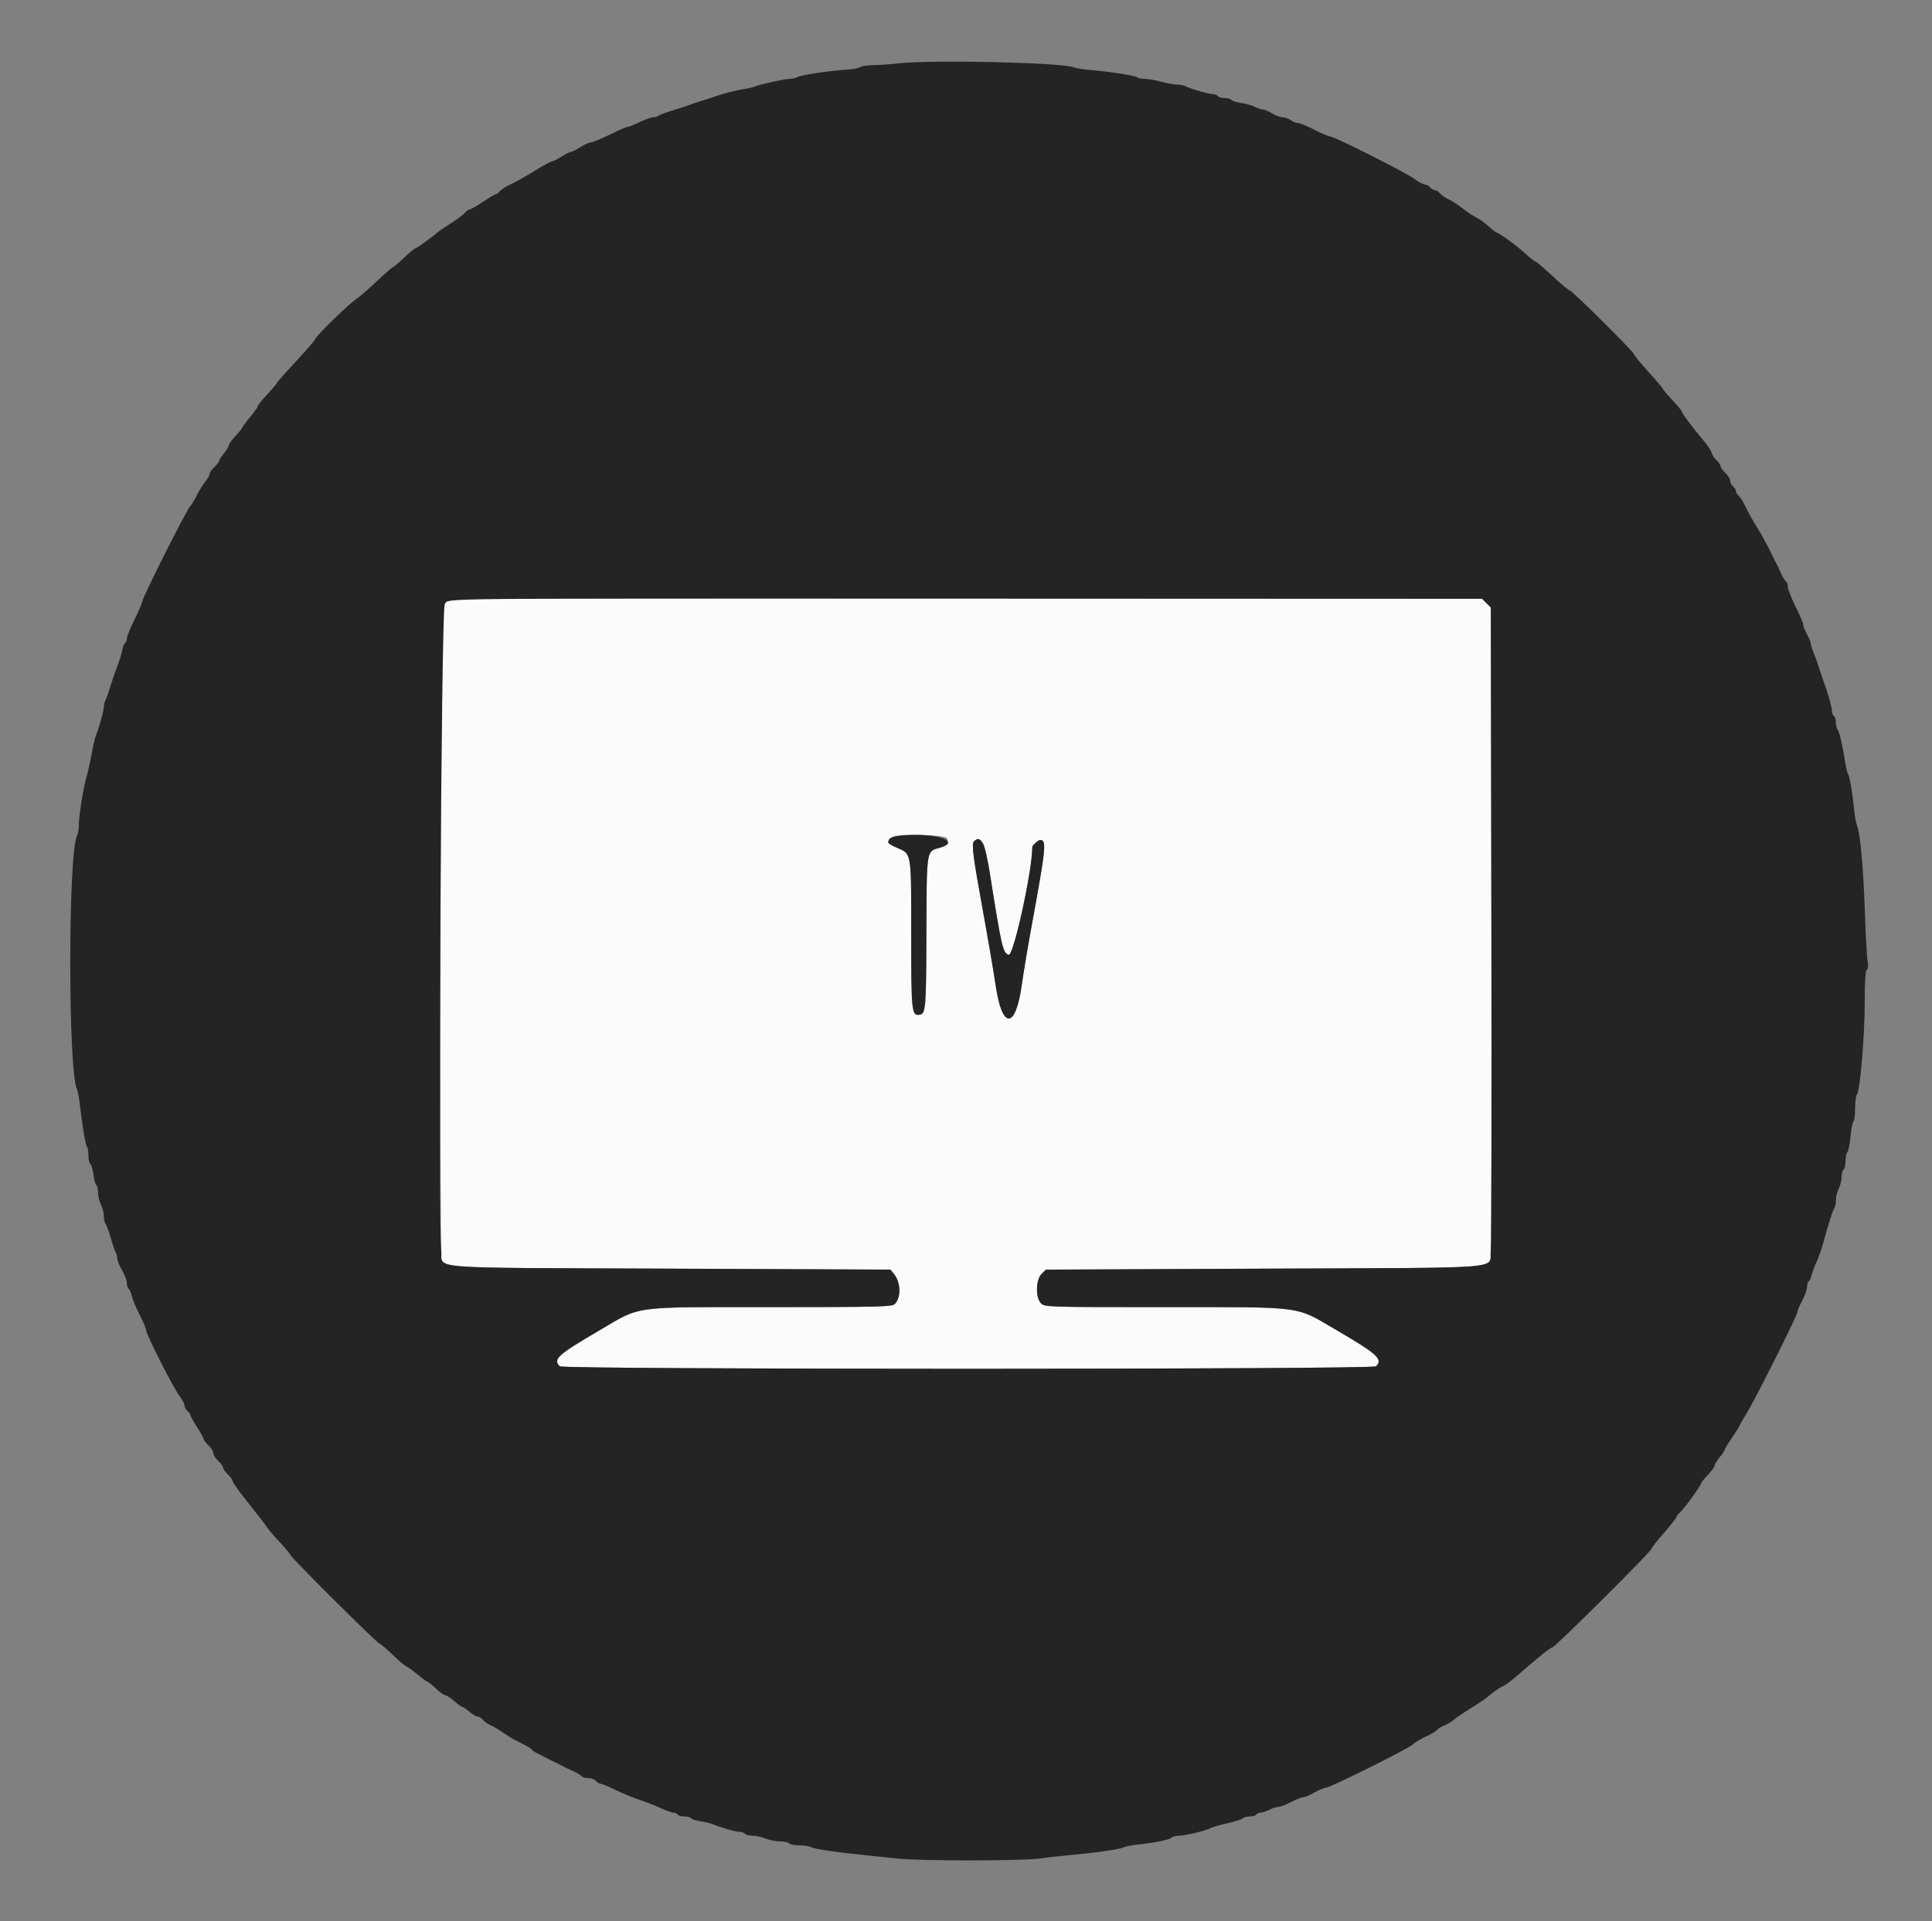 <svg id="svg" version="1.1" xmlns="http://www.w3.org/2000/svg" xmlns:xlink="http://www.w3.org/1999/xlink" width="400" height="397.814" viewBox="0, 0, 400,397.814"><rect x="0" y="0" width="400" height="397.814" fill="#808080" stroke="none"/><g id="svgg"><path id="path0" d="M93.872 124.060 C 91.121 124.488,91.357 118.492,91.224 191.385 C 91.159 227.427,91.214 257.836,91.347 258.960 C 91.810 262.883,86.467 262.461,138.511 262.687 L 184.349 262.886 185.097 263.809 C 186.514 265.559,186.588 268.679,185.245 270.022 C 184.690 270.576,181.825 270.647,159.827 270.647 C 130.342 270.647,132.916 270.300,124.121 275.452 C 115.389 280.566,114.431 281.436,115.900 282.905 C 116.596 283.601,284.200 283.601,284.896 282.905 C 286.379 281.422,285.248 280.398,276.449 275.260 C 268.040 270.350,270.377 270.652,240.758 270.649 C 216.334 270.647,216.240 270.644,215.485 269.808 C 214.357 268.561,214.458 264.967,215.654 263.771 L 216.539 262.886 261.934 262.687 C 313.473 262.461,308.190 262.882,308.653 258.960 C 308.786 257.836,308.841 227.413,308.776 191.354 L 308.657 125.793 307.750 124.887 L 306.844 123.980 200.884 123.938 C 142.607 123.915,94.451 123.970,93.872 124.060 M196.006 173.558 C 196.618 174.170,195.733 175.244,194.313 175.612 C 191.829 176.256,191.845 176.144,191.801 192.825 C 191.759 208.714,191.670 209.857,190.457 210.091 C 188.740 210.422,188.657 209.653,188.657 193.445 C 188.657 176.152,188.775 176.853,185.625 175.502 C 183.851 174.742,183.660 174.496,184.192 173.659 C 184.774 172.743,195.102 172.655,196.006 173.558 M203.708 174.924 C 203.957 175.471,204.537 178.292,204.997 181.193 C 207.370 196.175,207.636 197.318,208.832 197.707 C 209.835 198.034,213.731 180.268,213.731 175.367 C 213.731 175.038,214.970 173.930,215.338 173.930 C 216.734 173.930,216.597 175.297,213.532 192.040 C 212.770 196.199,211.879 201.543,211.551 203.916 C 210.276 213.140,207.493 213.232,206.152 204.095 C 205.758 201.405,204.525 194.204,203.414 188.094 C 201.436 177.223,201.122 174.732,201.658 174.196 C 202.240 173.614,203.280 173.984,203.708 174.924 " stroke="none" fill="#fbfbfb" fill-rule="evenodd"></path><path id="path1" d="M185.672 13.150 C 184.358 13.313,182.200 13.465,180.876 13.489 C 179.551 13.513,178.298 13.697,178.090 13.898 C 177.882 14.099,176.547 14.340,175.124 14.433 C 171.584 14.665,165.921 15.527,165.080 15.961 C 164.700 16.158,164.009 16.318,163.545 16.318 C 162.538 16.318,157.349 17.459,156.219 17.928 C 155.781 18.110,154.796 18.345,154.030 18.450 C 152.606 18.645,149.686 19.378,148.259 19.899 C 147.821 20.059,146.478 20.498,145.274 20.875 C 144.070 21.252,142.726 21.703,142.289 21.878 C 141.851 22.053,140.418 22.522,139.104 22.921 C 137.791 23.320,136.546 23.788,136.338 23.962 C 136.130 24.136,135.637 24.279,135.242 24.279 C 134.847 24.279,133.595 24.726,132.461 25.274 C 131.326 25.821,130.192 26.269,129.939 26.269 C 129.686 26.269,128.033 26.985,126.265 27.861 C 124.497 28.736,122.764 29.453,122.413 29.453 C 122.062 29.453,121.066 29.900,120.199 30.448 C 119.332 30.995,118.437 31.443,118.209 31.443 C 117.981 31.443,117.086 31.891,116.219 32.438 C 115.352 32.985,114.458 33.433,114.232 33.433 C 114.007 33.433,112.436 34.294,110.742 35.347 C 109.048 36.399,106.846 37.638,105.848 38.099 C 104.851 38.559,103.799 39.221,103.511 39.568 C 103.223 39.915,102.850 40.199,102.683 40.199 C 102.516 40.199,101.306 40.915,99.995 41.791 C 98.684 42.667,97.432 43.383,97.212 43.383 C 96.993 43.383,96.568 43.681,96.268 44.046 C 95.967 44.411,94.738 45.339,93.537 46.109 C 92.336 46.879,91.171 47.657,90.950 47.838 C 88.792 49.599,86.388 51.345,86.112 51.351 C 85.925 51.355,84.828 52.251,83.676 53.341 C 82.523 54.431,81.473 55.323,81.343 55.323 C 81.213 55.323,79.659 56.685,77.889 58.350 C 76.120 60.014,74.214 61.656,73.655 61.999 C 72.373 62.785,65.274 69.715,65.274 70.181 C 65.274 70.371,63.483 72.453,61.294 74.807 C 59.104 77.161,57.313 79.189,57.313 79.313 C 57.313 79.438,56.419 80.494,55.327 81.660 C 54.234 82.827,53.338 83.949,53.337 84.153 C 53.335 84.358,52.617 85.376,51.741 86.414 C 50.866 87.452,50.149 88.416,50.149 88.556 C 50.149 88.695,49.524 89.469,48.760 90.275 C 47.995 91.082,47.369 91.951,47.367 92.208 C 47.365 92.465,46.915 93.207,46.368 93.858 C 45.821 94.508,45.373 95.207,45.373 95.411 C 45.373 95.615,44.925 96.202,44.378 96.716 C 43.831 97.231,43.383 97.875,43.383 98.148 C 43.383 98.422,42.974 99.152,42.475 99.770 C 41.976 100.389,41.216 101.612,40.788 102.488 C 40.359 103.363,39.699 104.443,39.320 104.888 C 38.455 105.904,29.465 123.792,29.458 124.511 C 29.455 124.802,28.736 126.488,27.861 128.255 C 26.985 130.023,26.269 131.789,26.269 132.179 C 26.269 132.569,26.110 132.986,25.917 133.106 C 25.723 133.226,25.475 133.818,25.365 134.423 C 25.186 135.412,24.743 136.784,23.855 139.104 C 23.687 139.542,23.245 140.886,22.871 142.090 C 22.498 143.294,22.035 144.590,21.842 144.970 C 21.650 145.350,21.493 146.001,21.493 146.417 C 21.493 147.166,20.514 150.708,19.884 152.239 C 19.704 152.677,19.460 153.572,19.341 154.229 C 18.897 156.679,18.043 160.617,17.830 161.194 C 17.380 162.411,16.318 169.079,16.318 170.687 C 16.318 171.601,16.154 172.660,15.954 173.040 C 14.102 176.555,14.065 221.230,15.911 225.473 C 16.101 225.910,16.367 227.254,16.502 228.458 C 16.991 232.826,17.718 237.159,18.010 237.449 C 18.174 237.611,18.308 238.421,18.308 239.247 C 18.308 240.073,18.482 240.857,18.695 240.988 C 18.907 241.119,19.200 242.119,19.344 243.209 C 19.489 244.300,19.763 245.288,19.953 245.406 C 20.143 245.523,20.299 246.215,20.299 246.943 C 20.299 247.671,20.566 248.780,20.893 249.407 C 21.220 250.034,21.489 251.094,21.490 251.761 C 21.491 252.429,21.649 253.145,21.839 253.353 C 22.030 253.561,22.493 254.806,22.867 256.119 C 23.242 257.433,23.713 258.818,23.914 259.199 C 24.114 259.579,24.281 260.206,24.283 260.592 C 24.286 260.978,24.734 262.073,25.278 263.026 C 25.823 263.978,26.269 265.177,26.269 265.689 C 26.269 266.201,26.434 266.722,26.636 266.847 C 26.838 266.972,27.127 267.639,27.279 268.329 C 27.431 269.019,28.160 270.764,28.900 272.205 C 29.640 273.647,30.246 275.095,30.247 275.423 C 30.250 276.262,35.900 287.397,37.165 289.054 C 37.739 289.807,38.209 290.698,38.209 291.034 C 38.209 291.369,38.478 291.867,38.806 292.139 C 39.134 292.412,39.403 292.788,39.403 292.976 C 39.403 293.164,40.030 294.298,40.796 295.496 C 41.562 296.693,42.189 297.830,42.189 298.021 C 42.189 298.212,42.637 298.789,43.184 299.303 C 43.731 299.818,44.179 300.534,44.179 300.896 C 44.179 301.257,44.627 301.973,45.174 302.488 C 45.721 303.002,46.169 303.629,46.169 303.881 C 46.169 304.133,46.617 304.760,47.164 305.274 C 47.711 305.788,48.159 306.424,48.159 306.688 C 48.159 306.952,49.637 309.006,51.443 311.252 C 53.249 313.499,54.927 315.680,55.172 316.099 C 55.418 316.518,56.627 317.937,57.859 319.252 C 59.091 320.567,60.100 321.777,60.100 321.942 C 60.100 322.361,77.867 340.052,78.494 340.258 C 78.775 340.351,80.047 341.427,81.320 342.651 C 82.593 343.874,83.847 344.942,84.106 345.024 C 84.365 345.105,85.415 345.867,86.440 346.715 C 87.464 347.564,88.416 348.259,88.556 348.259 C 88.695 348.259,89.469 348.884,90.275 349.648 C 91.082 350.413,91.959 351.039,92.225 351.041 C 92.491 351.043,93.321 351.582,94.069 352.239 C 94.817 352.896,95.558 353.433,95.716 353.433 C 95.875 353.433,96.537 353.881,97.187 354.428 C 97.837 354.975,98.603 355.423,98.887 355.423 C 99.172 355.423,99.643 355.710,99.935 356.061 C 100.226 356.413,100.830 356.868,101.277 357.073 C 102.327 357.556,103.409 358.205,104.884 359.238 C 105.536 359.694,106.919 360.471,107.958 360.964 C 108.997 361.457,109.954 362.035,110.086 362.248 C 110.218 362.462,110.712 362.804,111.183 363.009 C 111.654 363.214,112.308 363.546,112.637 363.747 C 112.965 363.948,113.861 364.401,114.627 364.754 C 115.393 365.107,116.289 365.554,116.617 365.749 C 116.945 365.944,117.878 366.391,118.690 366.744 C 119.501 367.096,120.273 367.559,120.405 367.772 C 120.536 367.985,121.149 368.159,121.766 368.159 C 122.383 368.159,123.111 368.428,123.383 368.756 C 123.656 369.085,124.097 369.353,124.364 369.353 C 124.631 369.353,126.087 369.953,127.599 370.686 C 129.111 371.419,131.333 372.333,132.537 372.716 C 133.741 373.100,135.640 373.844,136.756 374.369 C 137.872 374.894,139.071 375.323,139.419 375.323 C 139.768 375.323,140.163 375.502,140.299 375.721 C 140.434 375.940,141.061 376.119,141.692 376.119 C 142.322 376.119,142.940 376.283,143.063 376.483 C 143.187 376.683,144.048 376.961,144.977 377.102 C 145.906 377.243,147.025 377.503,147.463 377.680 C 149.457 378.484,152.317 379.307,153.111 379.305 C 153.590 379.304,154.094 379.483,154.229 379.701 C 154.364 379.920,155.069 380.100,155.796 380.100 C 156.522 380.100,157.760 380.368,158.546 380.697 C 159.331 381.025,160.686 381.294,161.556 381.294 C 162.426 381.294,163.248 381.473,163.383 381.692 C 163.518 381.910,164.436 382.090,165.423 382.090 C 166.409 382.090,167.534 382.259,167.922 382.467 C 168.673 382.869,173.038 383.520,178.905 384.104 C 180.876 384.300,184.010 384.630,185.871 384.836 C 190.401 385.337,211.624 385.335,215.124 384.833 C 216.657 384.613,219.612 384.279,221.692 384.092 C 227.012 383.612,231.701 382.935,232.637 382.511 C 233.075 382.313,234.418 382.047,235.622 381.919 C 239.197 381.541,242.094 380.950,242.534 380.511 C 242.760 380.285,243.466 380.100,244.102 380.100 C 245.375 380.100,249.648 379.068,250.686 378.510 C 251.047 378.316,252.643 377.858,254.232 377.492 C 255.821 377.127,257.220 376.669,257.340 376.474 C 257.461 376.279,258.076 376.119,258.706 376.119 C 259.337 376.119,259.964 375.940,260.100 375.721 C 260.235 375.502,260.648 375.322,261.019 375.321 C 261.389 375.320,262.205 375.051,262.832 374.724 C 263.459 374.397,264.300 374.129,264.701 374.129 C 265.102 374.129,266.273 373.682,267.302 373.134 C 268.331 372.587,269.460 372.137,269.811 372.135 C 270.161 372.132,271.227 371.684,272.180 371.139 C 273.133 370.595,274.205 370.149,274.564 370.149 C 275.415 370.149,291.955 361.896,292.556 361.172 C 292.809 360.866,293.973 360.164,295.142 359.611 C 296.311 359.058,297.380 358.424,297.517 358.202 C 297.654 357.980,298.343 357.558,299.048 357.263 C 299.753 356.969,300.592 356.473,300.911 356.162 C 301.231 355.852,302.734 354.818,304.251 353.866 C 305.769 352.914,307.201 351.982,307.435 351.795 C 307.669 351.608,308.421 351.007,309.106 350.459 C 309.792 349.911,310.708 349.326,311.143 349.159 C 311.579 348.992,312.809 348.093,313.878 347.160 C 318.610 343.032,321.020 341.095,321.425 341.095 C 321.933 341.095,341.891 321.237,341.891 320.732 C 341.891 320.546,343.055 319.059,344.478 317.428 C 345.900 315.796,347.068 314.319,347.072 314.146 C 347.075 313.973,347.515 313.417,348.048 312.912 C 349.014 311.995,352.239 307.480,352.239 307.043 C 352.239 306.916,352.864 306.153,353.628 305.347 C 354.393 304.540,355.020 303.670,355.021 303.414 C 355.023 303.157,355.473 302.415,356.020 301.764 C 356.567 301.114,357.015 300.450,357.015 300.289 C 357.015 300.129,357.731 298.948,358.607 297.665 C 359.483 296.382,360.199 295.232,360.199 295.110 C 360.199 294.987,360.792 293.955,361.517 292.817 C 363.141 290.266,372.139 272.344,372.139 271.659 C 372.139 271.386,372.587 270.321,373.134 269.292 C 373.682 268.263,374.129 266.993,374.129 266.470 C 374.129 265.947,374.289 265.421,374.483 265.301 C 374.678 265.181,374.952 264.588,375.093 263.984 C 375.233 263.380,375.683 262.169,376.091 261.294 C 376.500 260.418,377.130 258.627,377.491 257.313 C 378.679 252.995,379.462 250.553,379.783 250.169 C 379.957 249.961,380.100 249.220,380.100 248.523 C 380.100 247.826,380.367 246.742,380.694 246.115 C 381.021 245.488,381.290 244.404,381.291 243.705 C 381.292 243.007,381.473 242.324,381.692 242.189 C 381.910 242.054,382.090 241.273,382.090 240.454 C 382.090 239.635,382.264 238.791,382.476 238.578 C 382.689 238.366,382.984 236.891,383.132 235.302 C 383.279 233.713,383.553 232.318,383.740 232.203 C 383.927 232.087,384.080 230.875,384.080 229.509 C 384.080 228.143,384.247 226.855,384.451 226.647 C 385.094 225.993,386.070 214.537,386.070 207.649 C 386.070 203.289,386.218 200.950,386.506 200.772 C 386.778 200.604,386.840 199.960,386.670 199.057 C 386.521 198.262,386.262 193.582,386.095 188.657 C 385.790 179.685,385.129 172.437,384.479 170.945 C 384.288 170.507,384.034 169.164,383.914 167.960 C 383.536 164.165,382.994 160.895,382.651 160.340 C 382.469 160.046,382.199 158.998,382.051 158.012 C 381.521 154.487,380.825 151.437,380.465 151.065 C 380.264 150.857,380.100 150.196,380.100 149.596 C 380.100 148.996,379.920 148.394,379.701 148.259 C 379.483 148.123,379.303 147.686,379.303 147.286 C 379.303 146.571,378.331 143.053,377.702 141.493 C 377.525 141.055,377.070 139.711,376.690 138.507 C 376.310 137.303,375.757 135.754,375.462 135.064 C 375.167 134.374,374.925 133.611,374.925 133.367 C 374.925 133.124,374.746 132.569,374.527 132.134 C 374.308 131.699,373.950 130.988,373.731 130.553 C 373.512 130.118,373.332 129.536,373.331 129.259 C 373.329 128.983,372.614 127.323,371.741 125.572 C 370.868 123.821,370.153 121.996,370.152 121.516 C 370.150 121.036,369.975 120.536,369.762 120.405 C 369.549 120.273,369.086 119.501,368.734 118.690 C 368.381 117.878,367.934 116.945,367.739 116.617 C 367.544 116.289,367.097 115.393,366.744 114.627 C 366.391 113.861,365.938 112.965,365.735 112.637 C 365.533 112.308,365.246 111.771,365.096 111.443 C 364.947 111.114,364.262 109.950,363.575 108.856 C 362.888 107.761,361.928 106.029,361.442 105.007 C 360.955 103.985,360.297 102.933,359.980 102.670 C 359.663 102.407,359.403 101.966,359.403 101.692 C 359.403 101.417,359.134 100.969,358.806 100.697 C 358.478 100.424,358.209 99.896,358.209 99.523 C 358.209 99.150,357.761 98.425,357.214 97.910 C 356.667 97.396,356.219 96.766,356.219 96.510 C 356.219 96.253,355.865 95.724,355.433 95.333 C 355.001 94.941,354.529 94.242,354.384 93.778 C 354.240 93.315,353.653 92.376,353.081 91.691 C 350.553 88.671,348.259 85.639,348.259 85.320 C 348.259 85.129,347.363 84.024,346.269 82.864 C 345.174 81.704,344.279 80.651,344.279 80.523 C 344.279 80.395,342.935 78.811,341.294 77.002 C 339.652 75.194,338.308 73.554,338.308 73.359 C 338.308 72.888,325.425 60.100,324.948 60.097 C 324.744 60.096,323.144 58.760,321.393 57.127 C 319.642 55.495,318.064 54.153,317.887 54.144 C 317.710 54.136,316.815 53.428,315.897 52.571 C 314.289 51.069,310.301 48.159,309.850 48.159 C 309.729 48.159,308.998 47.583,308.224 46.879 C 307.450 46.175,306.336 45.372,305.747 45.093 C 305.158 44.815,303.871 43.962,302.886 43.198 C 301.900 42.434,300.557 41.564,299.900 41.264 C 299.244 40.965,298.461 40.424,298.160 40.062 C 297.860 39.699,297.389 39.403,297.114 39.403 C 296.840 39.403,296.392 39.134,296.119 38.806 C 295.847 38.478,295.349 38.209,295.014 38.209 C 294.678 38.209,293.783 37.736,293.026 37.158 C 291.371 35.896,276.273 28.262,275.423 28.258 C 275.095 28.256,273.606 27.629,272.115 26.864 C 270.624 26.099,269.091 25.473,268.709 25.473 C 268.326 25.473,267.665 25.210,267.240 24.888 C 266.815 24.567,266.069 24.298,265.582 24.291 C 265.095 24.284,264.109 23.921,263.393 23.484 C 262.676 23.047,261.821 22.688,261.493 22.686 C 261.164 22.683,260.429 22.438,259.860 22.141 C 259.290 21.844,257.995 21.476,256.983 21.325 C 255.971 21.173,255.039 20.880,254.911 20.674 C 254.784 20.467,254.163 20.299,253.532 20.299 C 252.901 20.299,252.275 20.119,252.139 19.900 C 252.004 19.682,251.566 19.502,251.166 19.502 C 250.326 19.502,246.496 18.406,245.478 17.874 C 245.098 17.675,244.292 17.510,243.687 17.508 C 243.082 17.505,241.602 17.239,240.398 16.915 C 239.194 16.592,237.657 16.326,236.982 16.323 C 236.307 16.321,235.621 16.184,235.459 16.020 C 235.109 15.668,229.827 14.833,225.871 14.504 C 224.338 14.377,222.726 14.124,222.289 13.942 C 219.834 12.923,192.300 12.327,185.672 13.150 M307.750 124.887 L 308.657 125.793 308.776 191.354 C 308.841 227.413,308.786 257.836,308.653 258.960 C 308.190 262.882,313.473 262.461,261.934 262.687 L 216.539 262.886 215.654 263.771 C 214.458 264.967,214.357 268.561,215.485 269.808 C 216.240 270.644,216.334 270.647,240.758 270.649 C 270.377 270.652,268.040 270.350,276.449 275.260 C 285.248 280.398,286.379 281.422,284.896 282.905 C 284.200 283.601,116.596 283.601,115.900 282.905 C 114.431 281.436,115.389 280.566,124.121 275.452 C 132.916 270.300,130.342 270.647,159.827 270.647 C 181.825 270.647,184.690 270.576,185.245 270.022 C 186.588 268.679,186.514 265.559,185.097 263.809 L 184.349 262.886 138.511 262.687 C 86.467 262.461,91.810 262.883,91.347 258.960 C 90.639 252.967,91.336 125.863,92.081 125.039 C 93.172 123.834,87.234 123.894,200.884 123.938 L 306.844 123.980 307.750 124.887 M186.275 173.007 C 184.644 173.174,183.903 173.619,183.887 174.442 C 183.883 174.614,184.666 175.091,185.625 175.502 C 188.775 176.853,188.657 176.152,188.657 193.445 C 188.657 209.653,188.740 210.422,190.457 210.091 C 191.670 209.857,191.759 208.714,191.801 192.825 C 191.845 176.144,191.829 176.256,194.313 175.612 C 199.592 174.244,193.496 172.268,186.275 173.007 M201.658 174.196 C 201.122 174.732,201.436 177.223,203.414 188.094 C 204.525 194.204,205.758 201.405,206.152 204.095 C 207.493 213.232,210.276 213.140,211.551 203.916 C 211.879 201.543,212.770 196.199,213.532 192.040 C 216.597 175.297,216.734 173.930,215.338 173.930 C 214.970 173.930,213.731 175.038,213.731 175.367 C 213.731 180.268,209.835 198.034,208.832 197.707 C 207.636 197.318,207.370 196.175,204.997 181.193 C 203.941 174.532,203.096 172.759,201.658 174.196 " stroke="none" fill="#242424" fill-rule="evenodd"></path></g></svg>